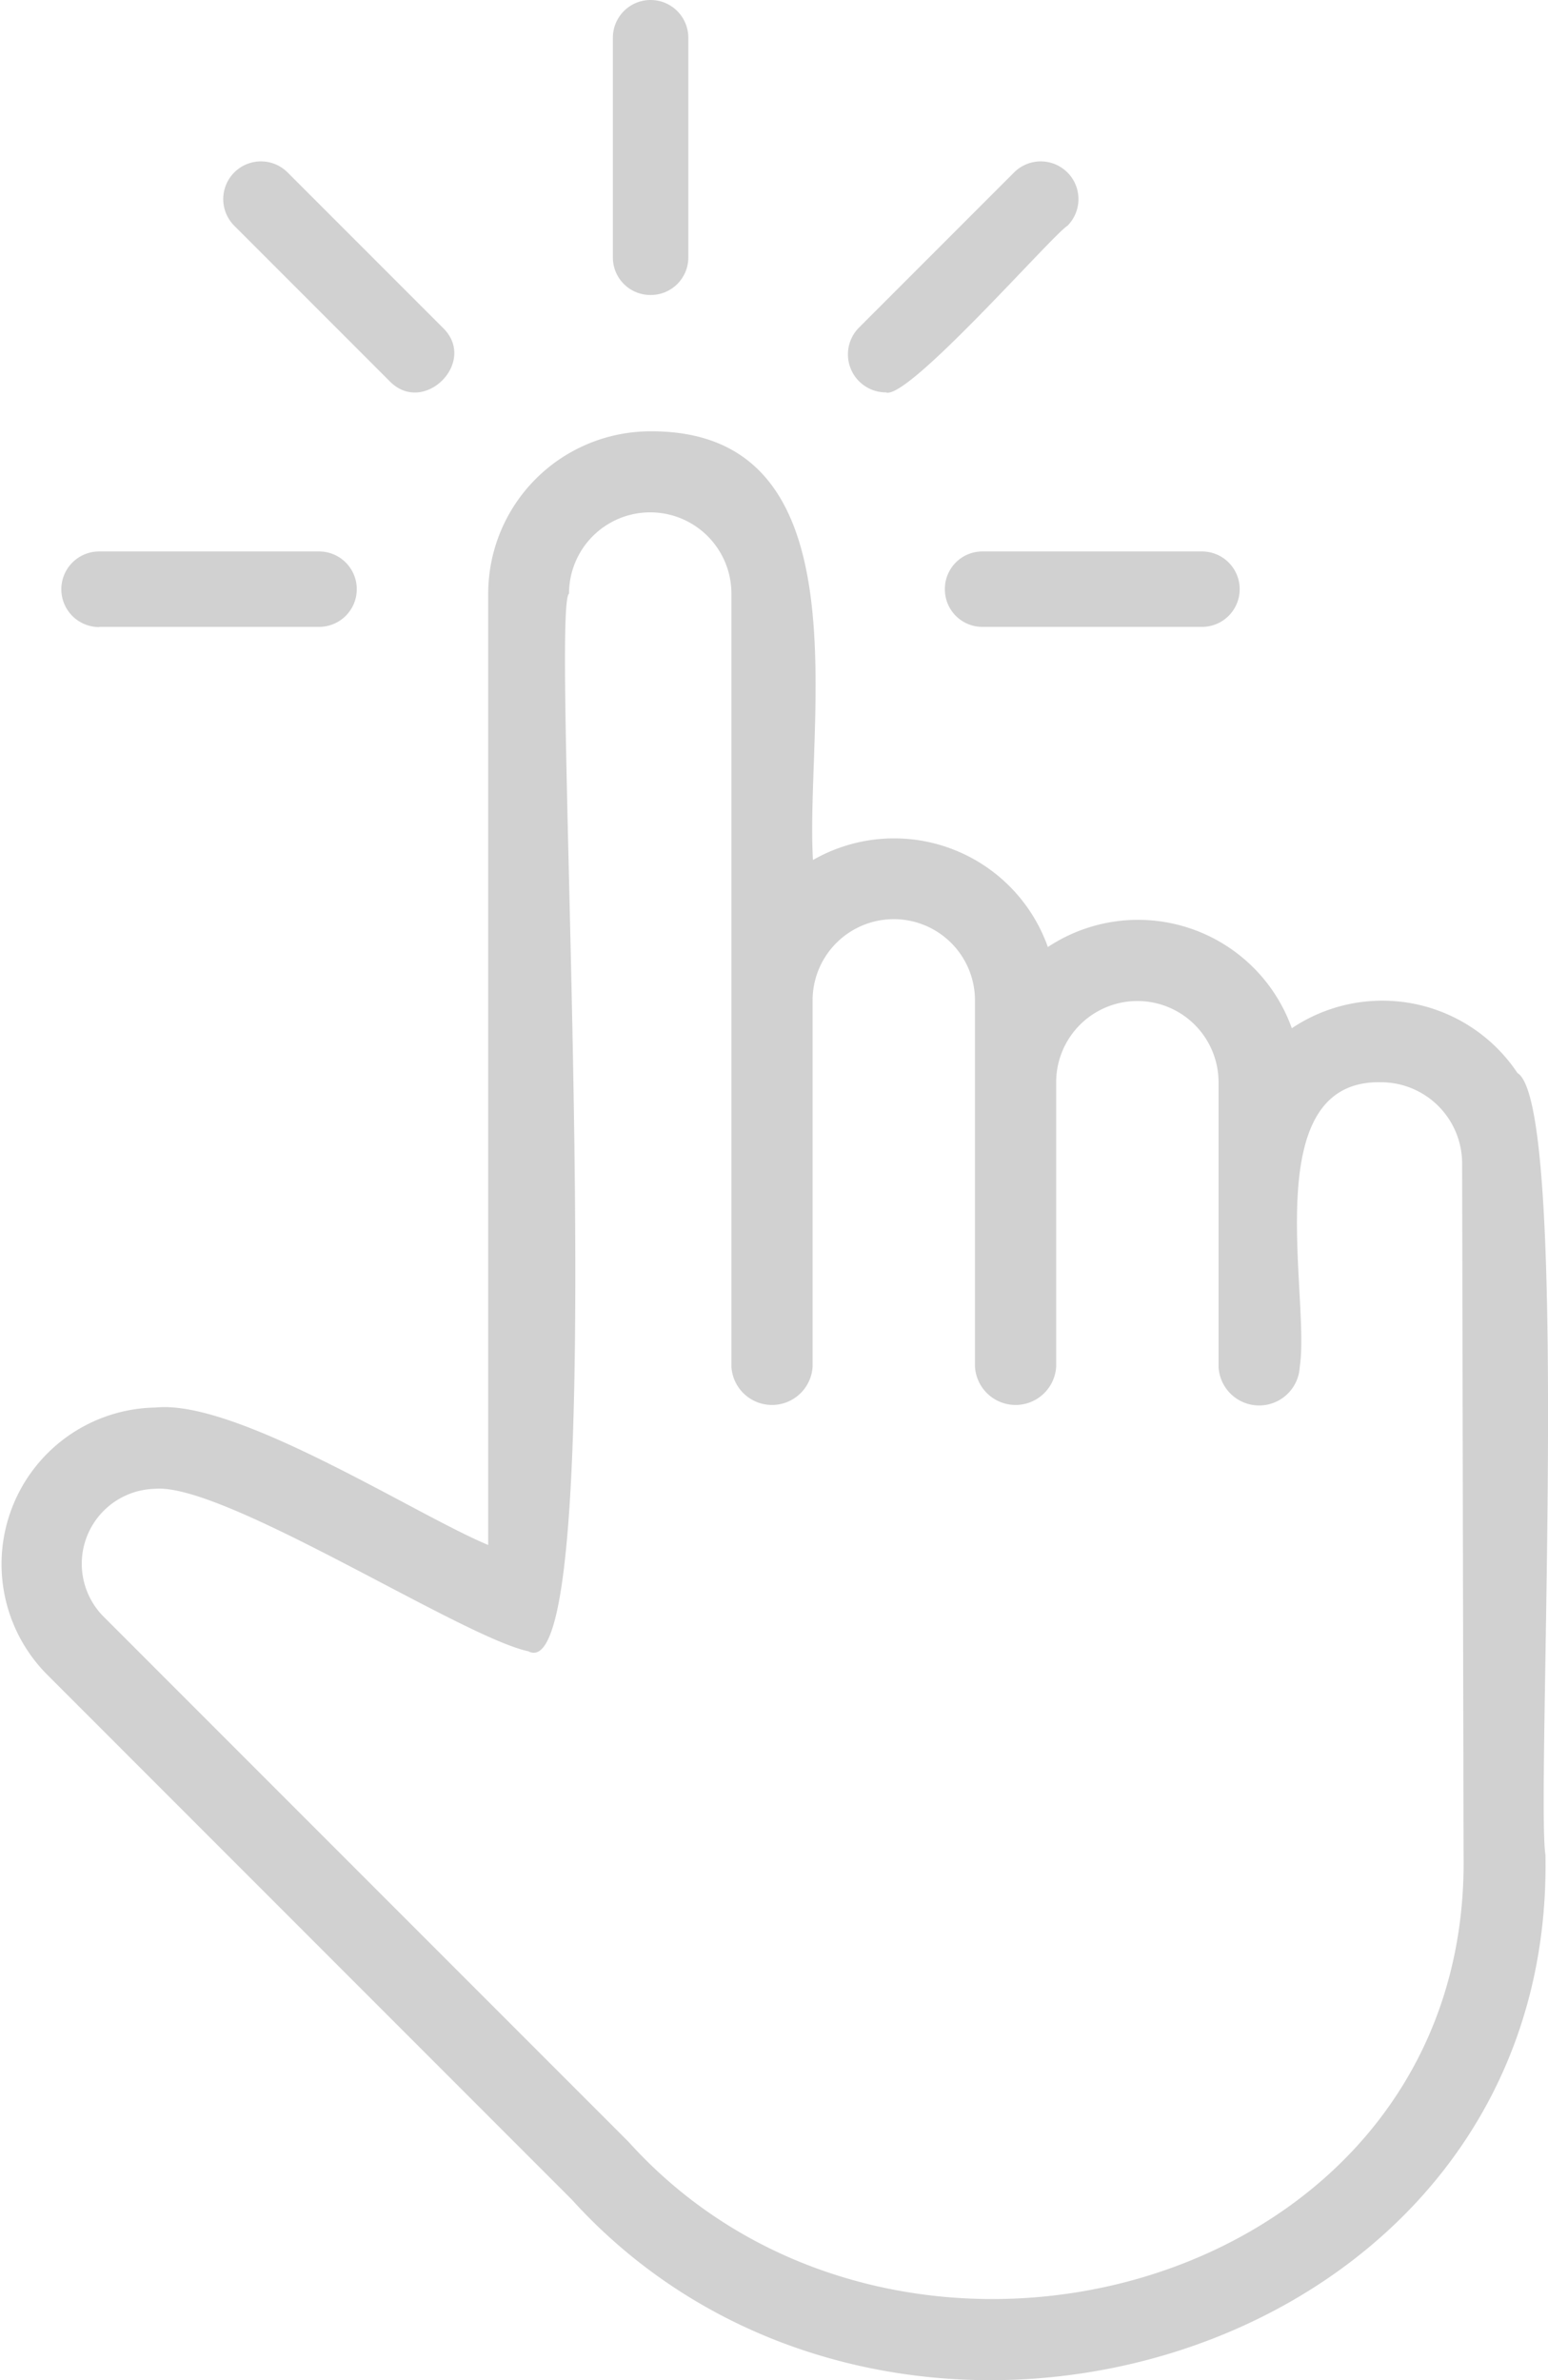 <svg xmlns="http://www.w3.org/2000/svg" width="24.786" height="38.093" viewBox="0 0 24.786 38.093">
    <path data-name="Path 252" d="M3791.134 112.8a.6.6 0 0 0 .6-.6v-3.517a.6.6 0 0 0-1.208 0v3.517a.6.6 0 0 0 .608.6zm3.756 1.556c.323.175 2.669-2.513 2.914-2.663a.6.6 0 0 0-.854-.854l-2.487 2.487a.608.608 0 0 0 .427 1.033zm-7.939-.177c.545.562 1.417-.307.854-.853l-2.487-2.487a.6.6 0 0 0-.854.853zm-4.646 3.933h3.517a.6.6 0 1 0 0-1.207h-3.522a.6.6 0 0 0 0 1.21zm13.537-.6a.6.6 0 0 0 .6.6h3.517a.6.6 0 1 0 0-1.207h-3.517a.6.6 0 0 0-.6.607zm9.168 7.74a2.6 2.6 0 0 0-3.613-.716 2.614 2.614 0 0 0-3.906-1.3 2.612 2.612 0 0 0-3.761-1.393c-.131-2.186.884-6.875-2.6-6.861a2.6 2.6 0 0 0-2.6 2.6v15.224c-1.158-.48-4.021-2.333-5.325-2.2a2.507 2.507 0 0 0-1.758 4.254l8.419 8.42c5.13 5.663 15.743 2.584 15.592-5.513-.152-.967.408-11.998-.448-12.515zm-.863 12.515c.111 6.961-9.01 9.43-13.37 4.591l-8.42-8.42a1.2 1.2 0 0 1 .838-2.031c1.1-.1 4.914 2.376 5.977 2.6 1.427.759.324-16.675.652-16.928a1.3 1.3 0 0 1 2.6 0v12.371a.651.651 0 0 0 1.3 0v-5.86a1.3 1.3 0 0 1 2.6 0v5.86a.651.651 0 0 0 1.3 0v-4.55a1.3 1.3 0 0 1 2.6 0v4.558a.651.651 0 0 0 1.3 0c.175-1.143-.7-4.6 1.3-4.558a1.3 1.3 0 0 1 1.3 1.3z" transform="translate(-3780.713 -108.079)" style="fill:#191919;opacity:.2"/>
</svg>
